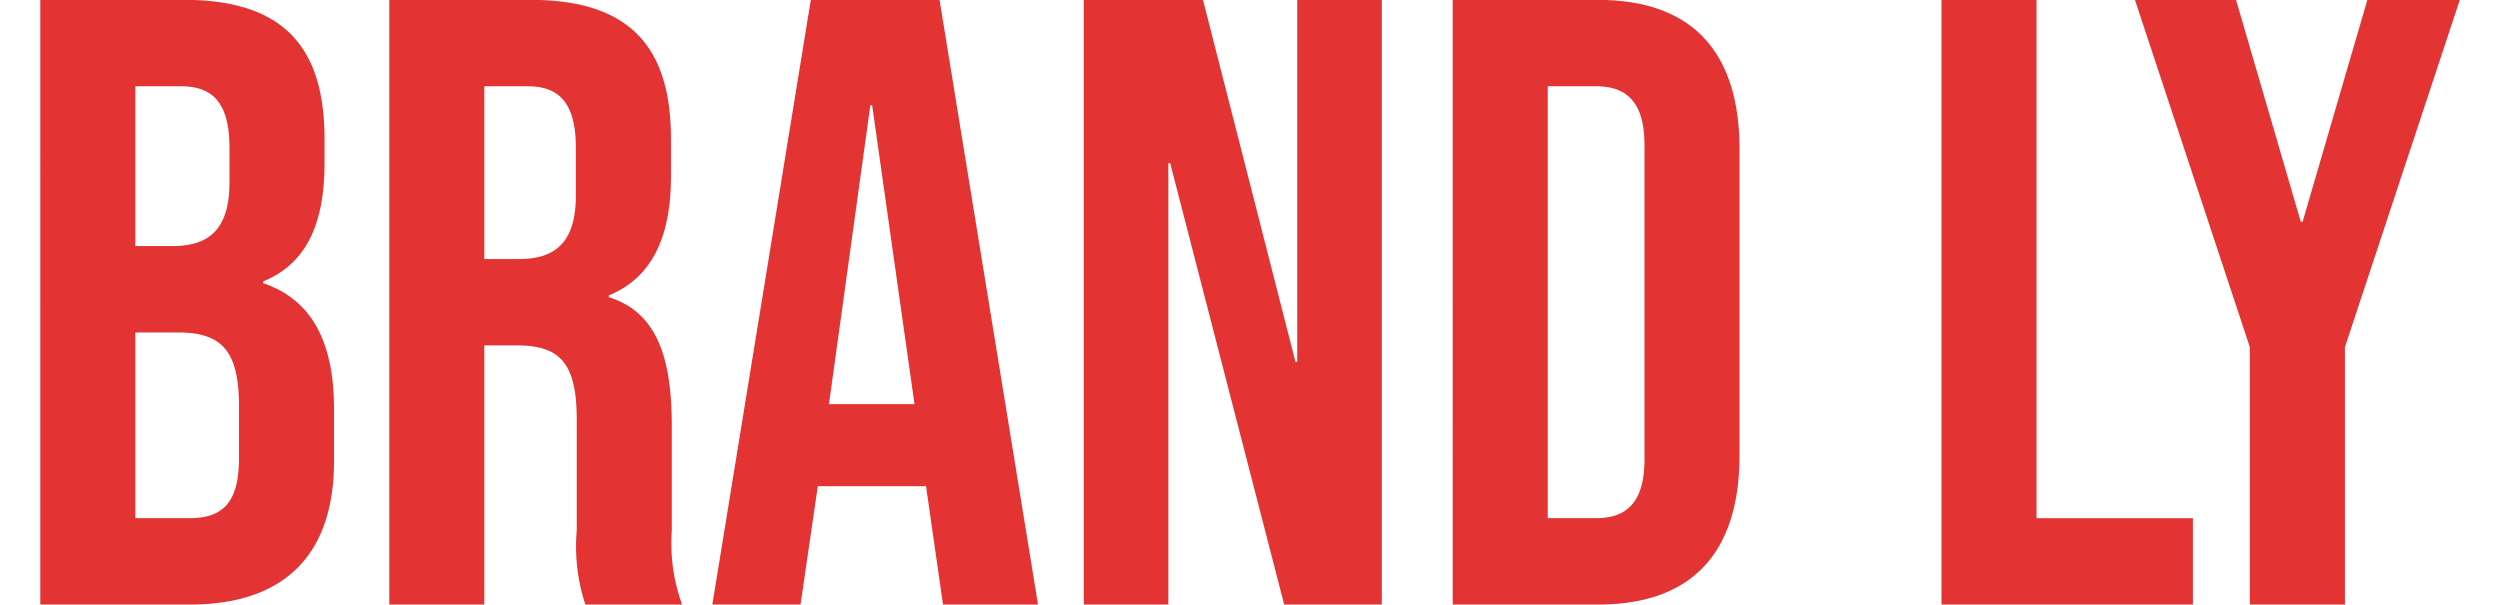 <svg xmlns="http://www.w3.org/2000/svg" width="143" height="34.581" viewBox="0 0 138.916 33.594">
  <defs>
    <style>
      .cls-1 {
        fill: #dc0000;
        fill-rule: evenodd;
        opacity: 0.8;
      }
    </style>
  </defs>
  <path id="Brand_ly" data-name="Brand ly" class="cls-1" d="M374.968,62h8.305c5.28,0,8.017-2.784,8.017-7.969v-2.88c0-3.552-1.105-6.049-3.937-7.009v-0.1c2.352-.96,3.409-3.12,3.409-6.576V36.126c0-5.184-2.353-7.729-7.825-7.729h-7.969V62Zm5.281-19.922V33.2h2.544c1.872,0,2.688,1.056,2.688,3.456v1.872c0,2.688-1.2,3.552-3.168,3.552h-2.064Zm0,15.121V46.879H382.6c2.4,0,3.408.96,3.408,4.08v2.928c0,2.5-.96,3.312-2.736,3.312h-3.024ZM394.36,62h5.28V47.6h1.824c2.4,0,3.313,1.008,3.313,4.128v6.145a10.335,10.335,0,0,0,.48,4.128h5.376a9.9,9.9,0,0,1-.576-4.08v-5.9c0-3.792-.864-6.288-3.5-7.1v-0.1c2.352-.96,3.456-3.168,3.456-6.625V36.126c0-5.184-2.352-7.729-7.825-7.729H394.36V62Zm5.28-19.2V33.2h2.4c1.873,0,2.689,1.056,2.689,3.456v2.592c0,2.688-1.2,3.552-3.169,3.552h-1.92ZM412.312,62h4.9l0.96-6.577h6v-0.1L425.129,62h5.28l-5.472-33.6h-7.153Zm6.48-11.137,2.3-16.609h0.1l2.353,16.609h-4.753ZM432.951,62h4.7V37.47h0.1L444.088,62h5.425V28.4h-4.7V48.511h-0.1L439.576,28.4h-6.625V62Zm20.5,0h8.065c5.281,0,7.873-2.928,7.873-8.3V36.7c0-5.376-2.592-8.3-7.873-8.3h-8.065V62Zm5.281-4.8v-24h2.688c1.68,0,2.688.864,2.688,3.264V53.935c0,2.4-1.008,3.264-2.688,3.264h-2.688ZM480.613,62h13.97V57.2h-8.689V28.4h-5.281V62Zm17.137,0h5.28V47.695l6.385-19.3h-5.137l-3.6,12.337h-0.1l-3.6-12.337h-5.617l6.385,19.3V62Z" transform="translate(-372.73 -28.406)"/>
</svg>
